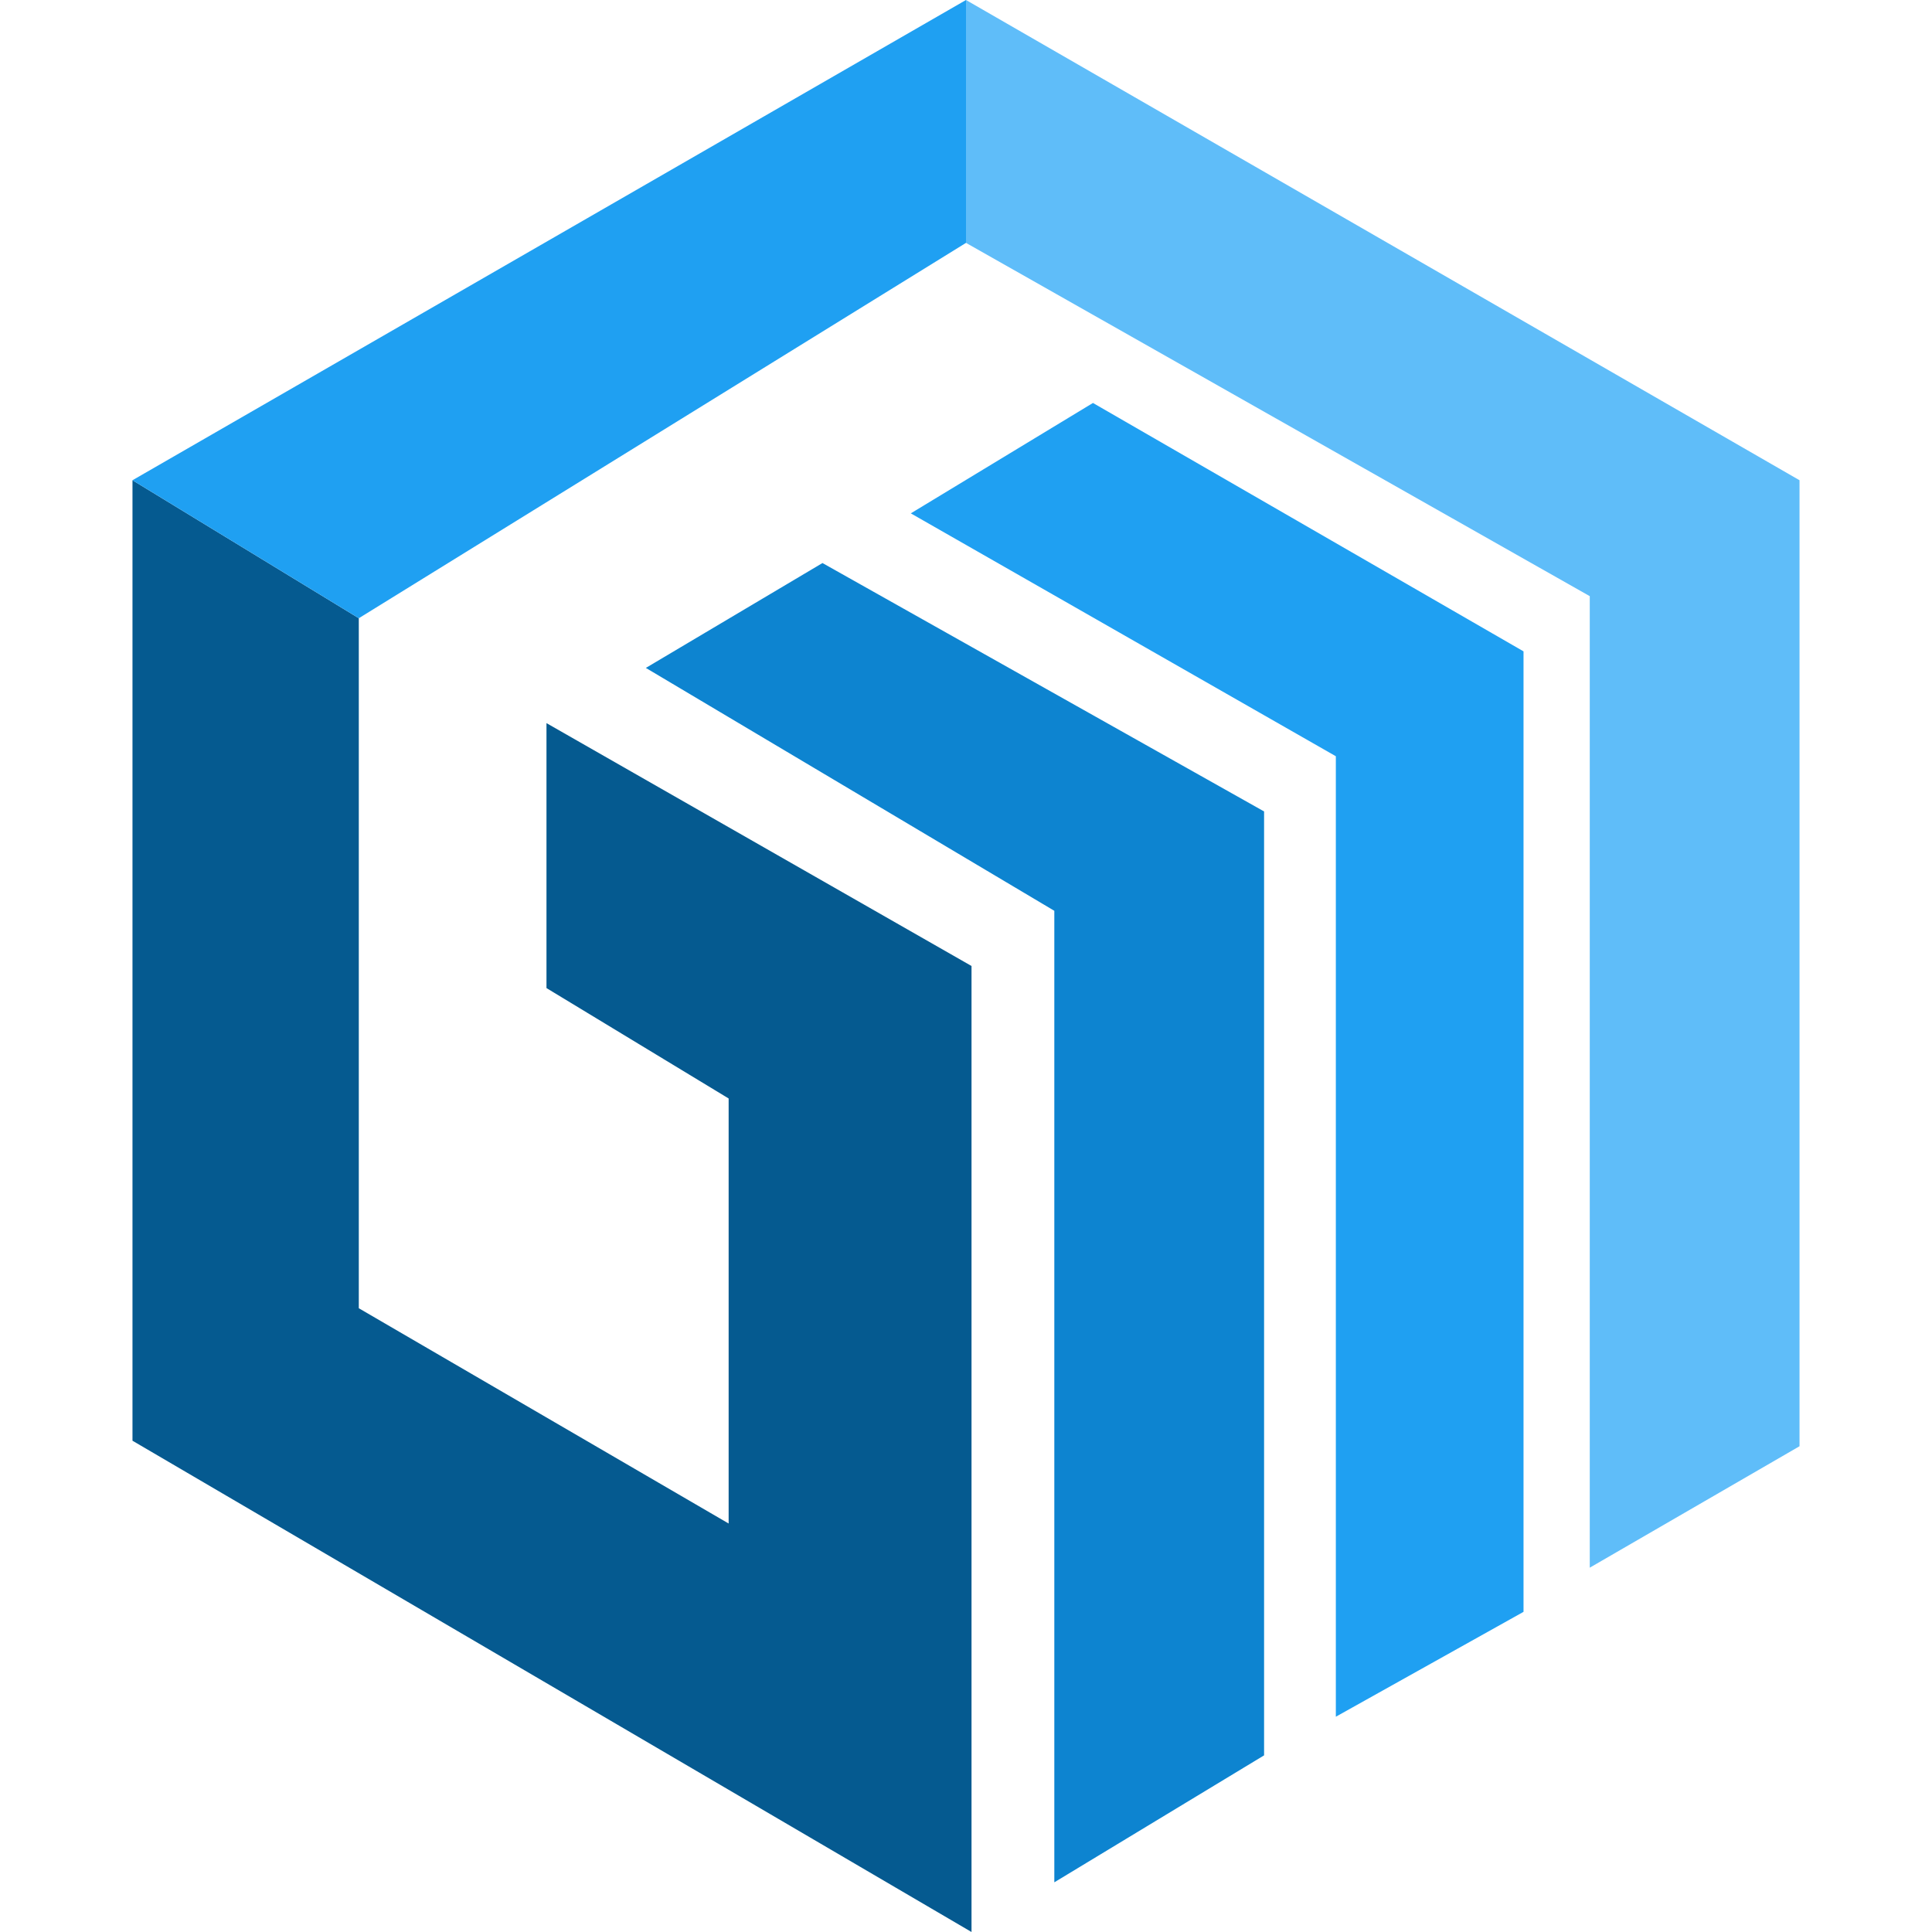<?xml version="1.0" standalone="no"?><!DOCTYPE svg PUBLIC "-//W3C//DTD SVG 1.1//EN" "http://www.w3.org/Graphics/SVG/1.1/DTD/svg11.dtd"><svg t="1543977549896" class="icon" style="" viewBox="0 0 1024 1024" version="1.1" xmlns="http://www.w3.org/2000/svg" p-id="1935" xmlns:xlink="http://www.w3.org/1999/xlink" width="200" height="200"><defs><style type="text/css"></style></defs><path d="M190.171 327.68v365.714l196.023 114.103v-225.28l-96.549-58.514v-140.434l225.28 128.731v512L70.217 763.611V254.537l119.954 73.143z" fill="#055A90" p-id="1936"></path><path d="M512 0v128.731l330.606 187.246v514.926l111.177-64.366V254.537L512 0z" fill="#5FBDF9" p-id="1937"></path><path d="M190.171 327.68l321.829-198.949V0L70.217 254.537l119.954 73.143z" fill="#1FA0F2" p-id="1938"></path><path d="M342.309 354.011l93.623-55.589 234.057 131.657v500.297l-111.177 67.291V482.743l-216.503-128.731z" fill="#0D84D0" p-id="1939"></path><path d="M482.743 272.091l96.549-58.514 228.206 131.657v509.074l-99.474 55.589V400.823l-225.28-128.731z" fill="#1FA0F2" p-id="1940"></path></svg>